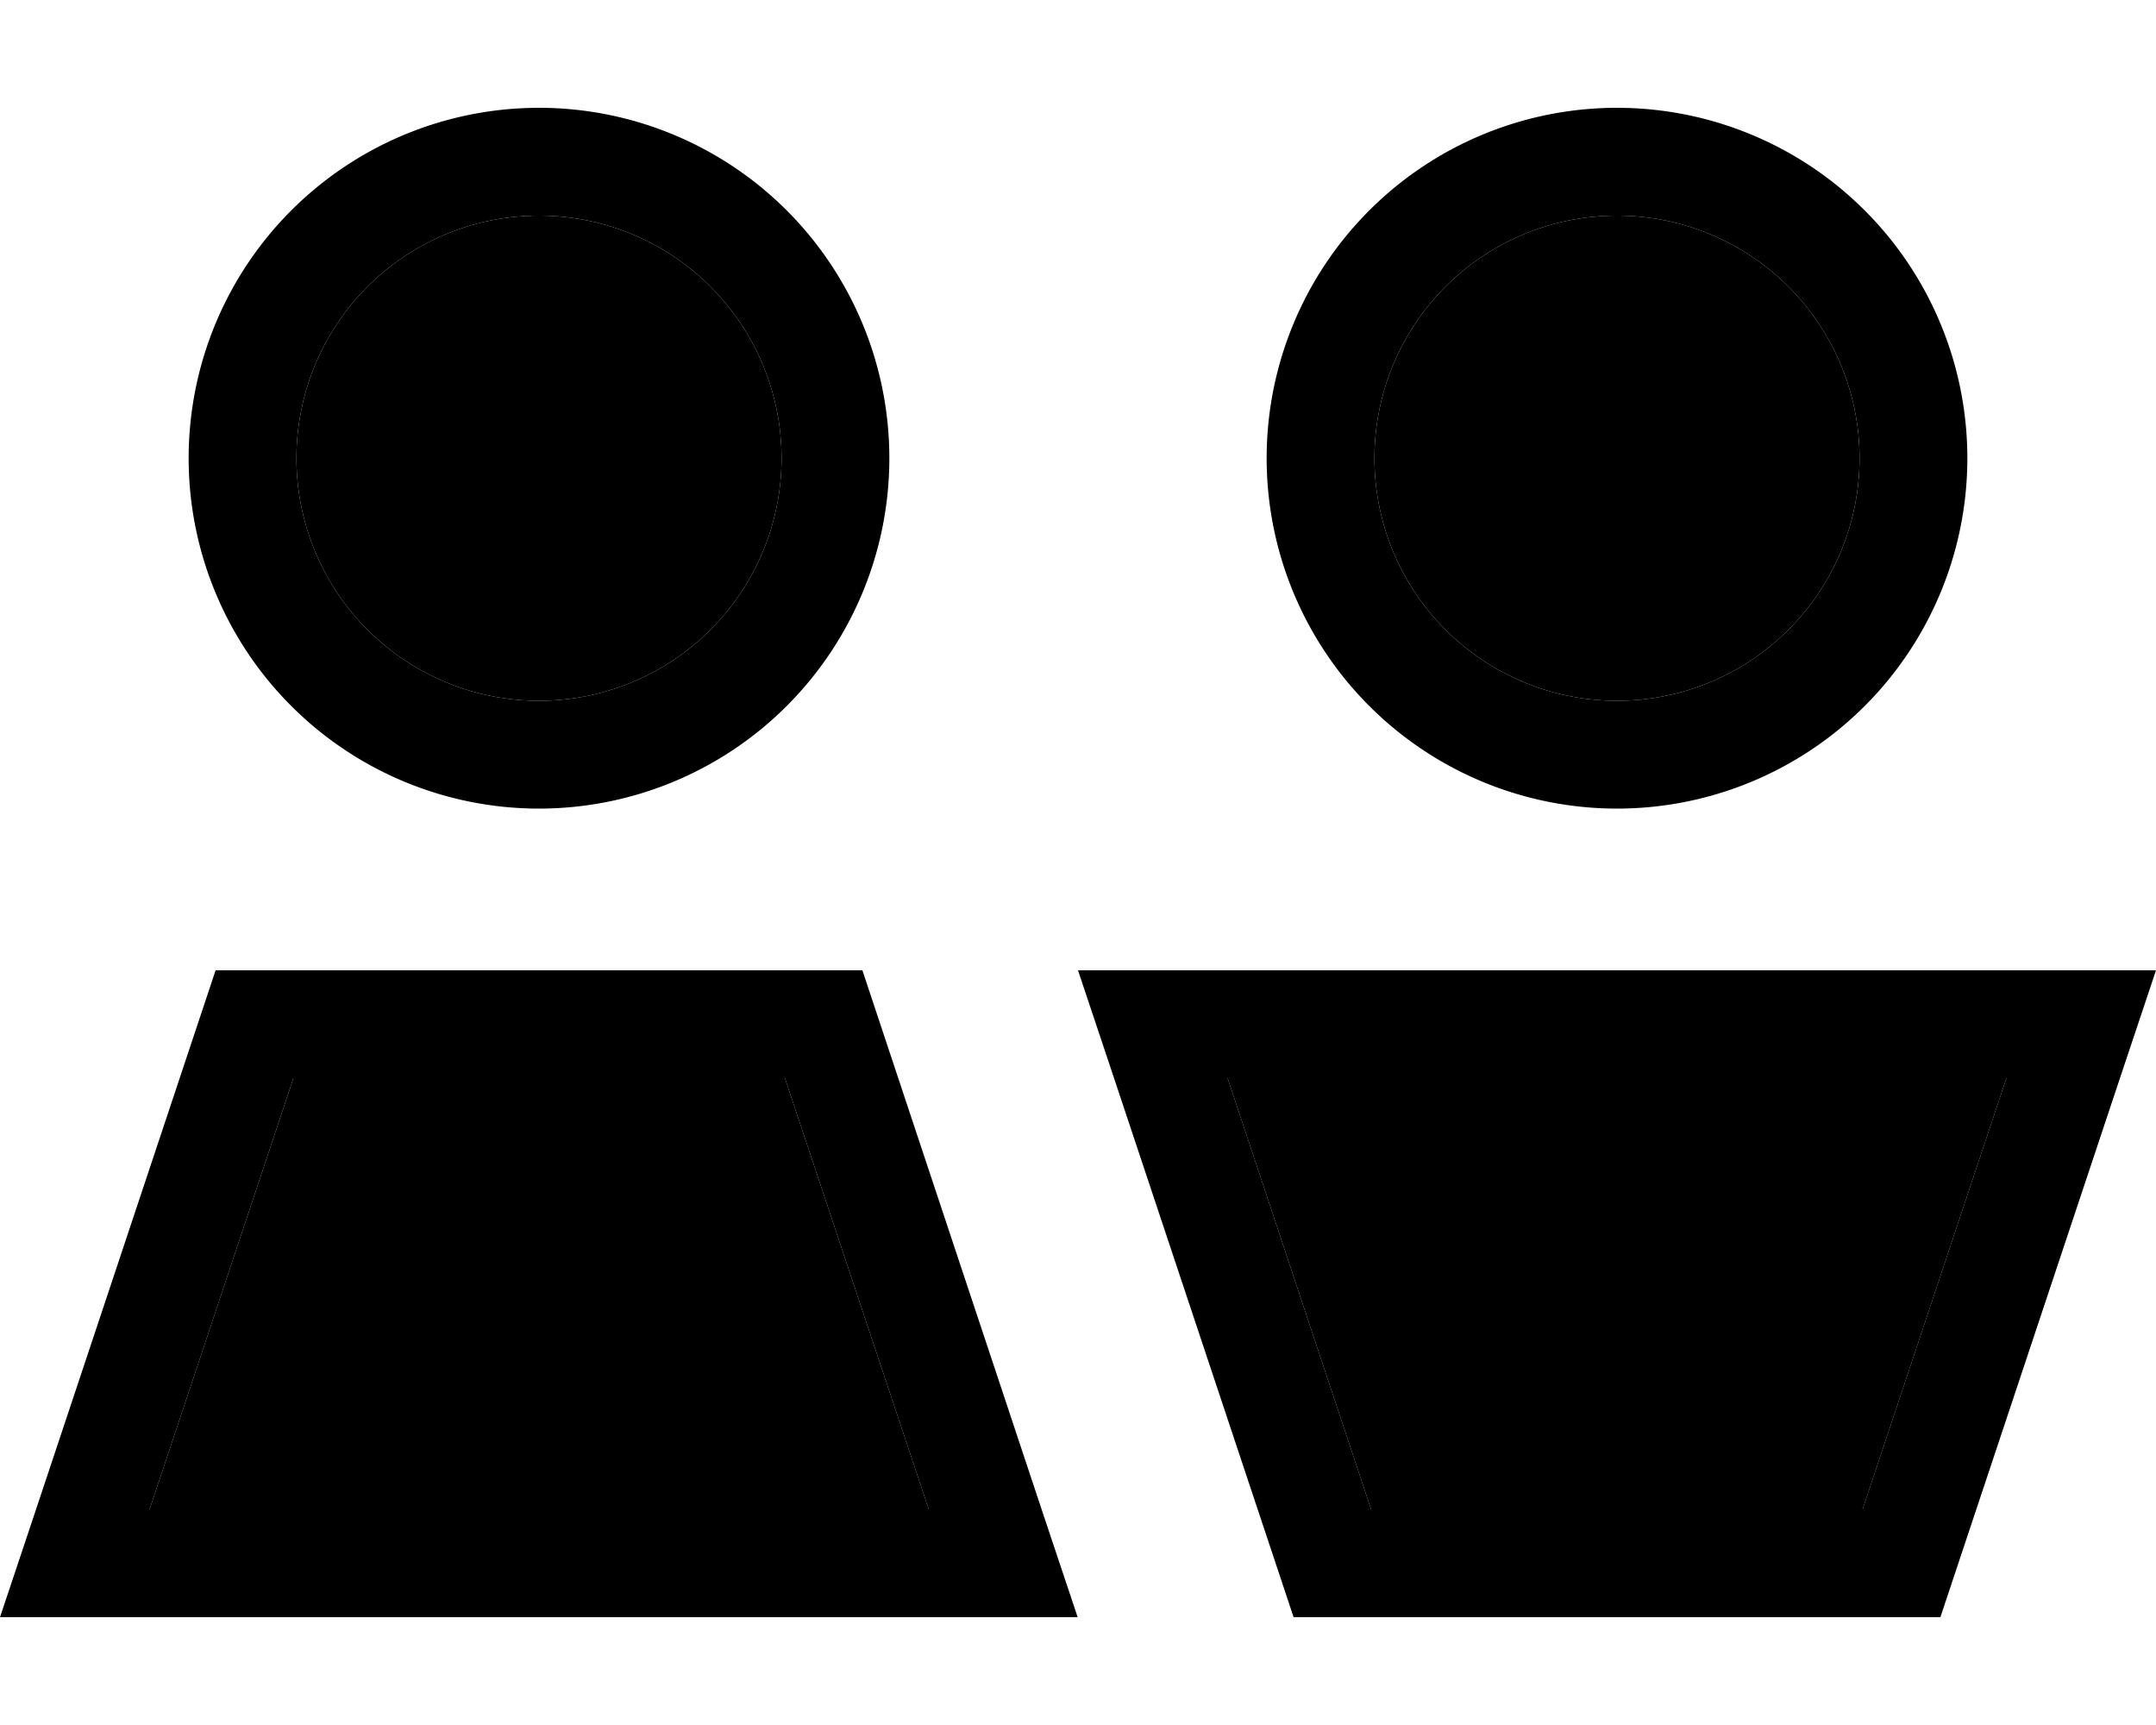 <svg xmlns="http://www.w3.org/2000/svg" viewBox="0 0 640 512"><path class="pr-icon-duotone-secondary" d="M44.4 448L87.1 320l145.9 0 42.7 128L44.4 448zM232 136A72 72 0 1 1 88 136a72 72 0 1 1 144 0zM364.4 320l231.2 0L552.9 448l-145.9 0L364.4 320zM552 136a72 72 0 1 1 -144 0 72 72 0 1 1 144 0z"/><path class="pr-icon-duotone-primary" d="M88 136a72 72 0 1 1 144 0A72 72 0 1 1 88 136zm176 0A104 104 0 1 0 56 136a104 104 0 1 0 208 0zm144 0a72 72 0 1 1 144 0 72 72 0 1 1 -144 0zm176 0a104 104 0 1 0 -208 0 104 104 0 1 0 208 0zM87.1 320l145.9 0 42.7 128L44.4 448 87.1 320zM256 288L64 288 10.7 448 0 480l33.7 0 252.5 0 33.7 0-10.7-32L256 288zm108.4 32l231.2 0L552.9 448l-145.9 0L364.4 320zM384 480l192 0 53.3-160L640 288l-33.7 0-252.5 0L320 288l10.7 32L384 480z"/></svg>